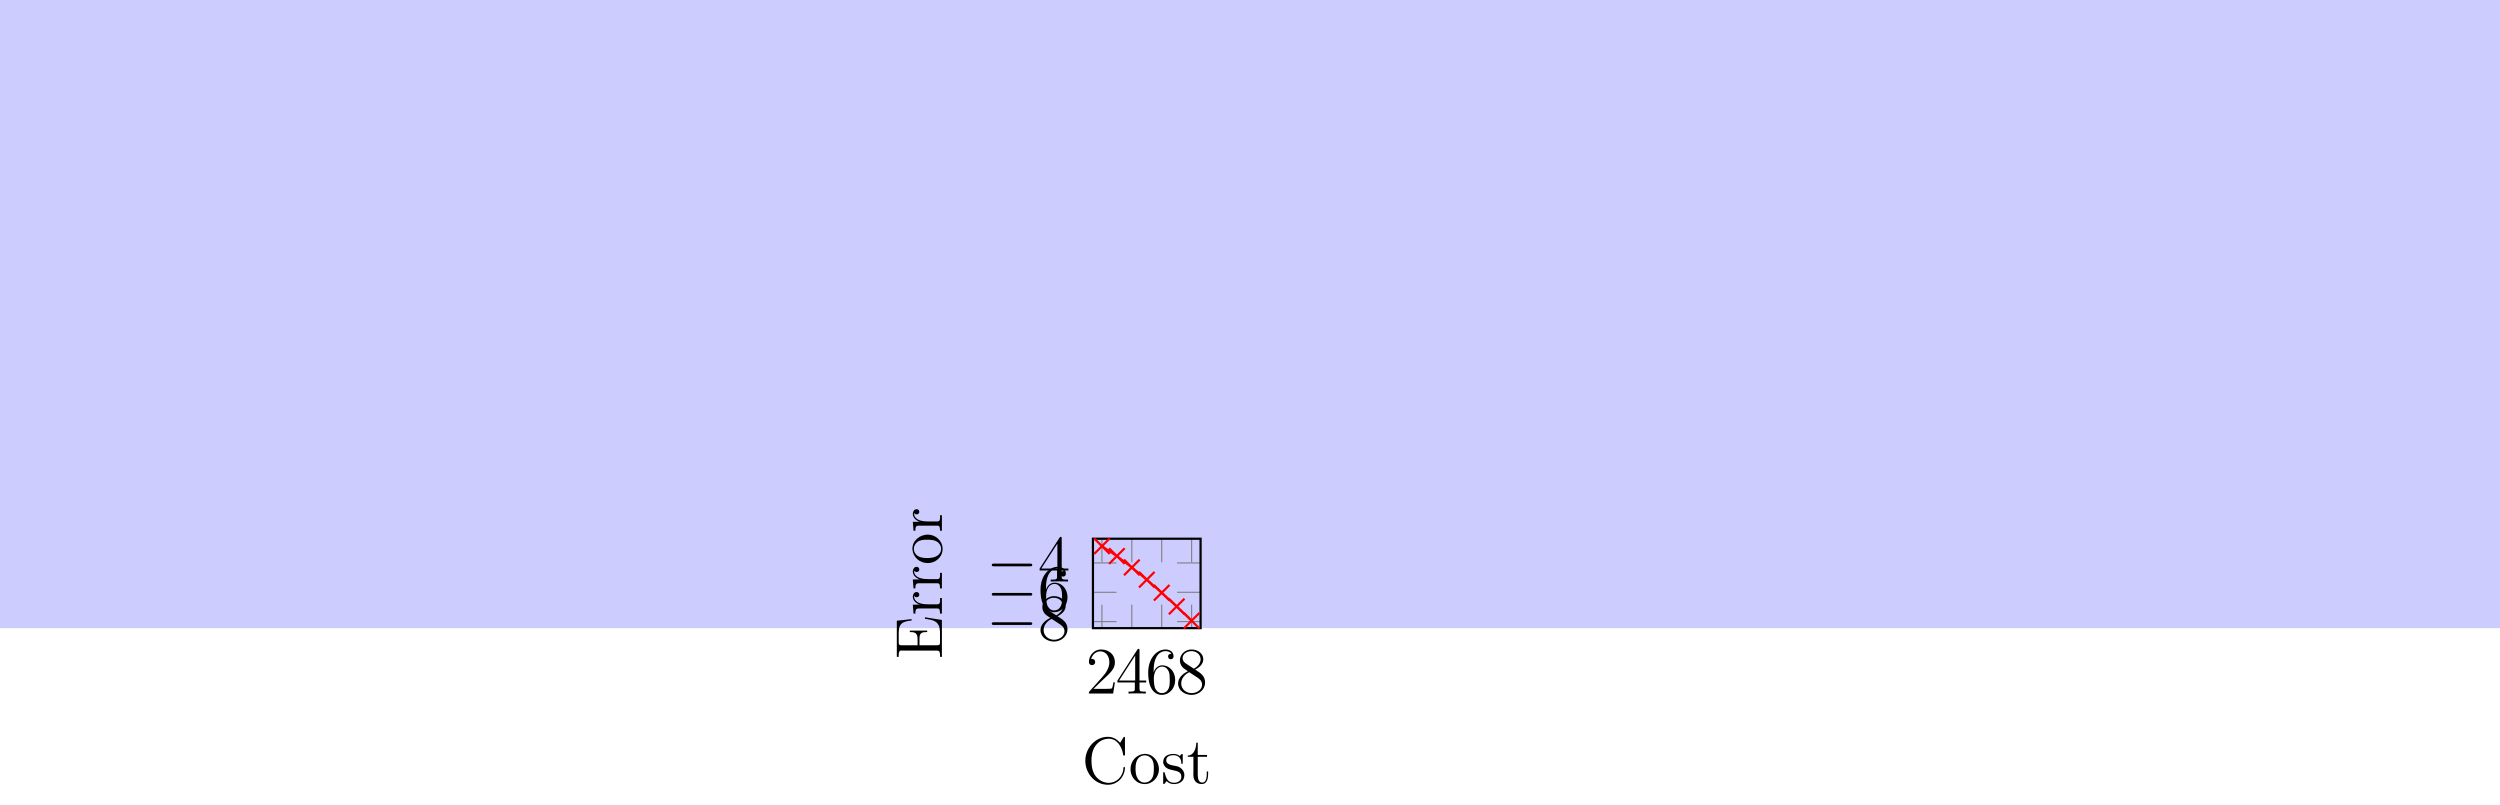 <?xml version="1.0" encoding="UTF-8"?>
<svg xmlns="http://www.w3.org/2000/svg" xmlns:xlink="http://www.w3.org/1999/xlink" width="451.276" height="145.325" viewBox="0 0 451.276 145.325">
<defs>
<g>
<g id="glyph-0-0">
<path d="M 5.266 -2.016 L 5 -2.016 C 4.953 -1.812 4.859 -1.141 4.75 -0.953 C 4.656 -0.844 3.984 -0.844 3.625 -0.844 L 1.406 -0.844 C 1.734 -1.125 2.469 -1.891 2.766 -2.172 C 4.594 -3.844 5.266 -4.469 5.266 -5.656 C 5.266 -7.031 4.172 -7.953 2.781 -7.953 C 1.406 -7.953 0.578 -6.766 0.578 -5.734 C 0.578 -5.125 1.109 -5.125 1.141 -5.125 C 1.406 -5.125 1.703 -5.312 1.703 -5.688 C 1.703 -6.031 1.484 -6.25 1.141 -6.25 C 1.047 -6.25 1.016 -6.25 0.984 -6.234 C 1.203 -7.047 1.859 -7.609 2.625 -7.609 C 3.641 -7.609 4.266 -6.75 4.266 -5.656 C 4.266 -4.641 3.688 -3.75 3 -2.984 L 0.578 -0.281 L 0.578 0 L 4.953 0 Z M 5.266 -2.016 "/>
</g>
<g id="glyph-0-1">
<path d="M 4.312 -7.781 C 4.312 -8.016 4.312 -8.062 4.141 -8.062 C 4.047 -8.062 4.016 -8.062 3.922 -7.922 L 0.328 -2.344 L 0.328 -2 L 3.469 -2 L 3.469 -0.906 C 3.469 -0.469 3.438 -0.344 2.562 -0.344 L 2.328 -0.344 L 2.328 0 C 2.609 -0.031 3.547 -0.031 3.891 -0.031 C 4.219 -0.031 5.172 -0.031 5.453 0 L 5.453 -0.344 L 5.219 -0.344 C 4.344 -0.344 4.312 -0.469 4.312 -0.906 L 4.312 -2 L 5.516 -2 L 5.516 -2.344 L 4.312 -2.344 Z M 3.531 -6.844 L 3.531 -2.344 L 0.625 -2.344 Z M 3.531 -6.844 "/>
</g>
<g id="glyph-0-2">
<path d="M 1.469 -4.156 C 1.469 -7.188 2.938 -7.656 3.578 -7.656 C 4.016 -7.656 4.453 -7.531 4.672 -7.172 C 4.531 -7.172 4.078 -7.172 4.078 -6.688 C 4.078 -6.422 4.25 -6.188 4.562 -6.188 C 4.859 -6.188 5.062 -6.375 5.062 -6.719 C 5.062 -7.344 4.609 -7.953 3.578 -7.953 C 2.062 -7.953 0.484 -6.406 0.484 -3.781 C 0.484 -0.484 1.922 0.25 2.938 0.25 C 4.25 0.25 5.359 -0.891 5.359 -2.438 C 5.359 -4.031 4.25 -5.094 3.047 -5.094 C 1.984 -5.094 1.594 -4.172 1.469 -3.844 Z M 2.938 -0.078 C 2.188 -0.078 1.828 -0.734 1.719 -0.984 C 1.609 -1.297 1.5 -1.891 1.5 -2.719 C 1.5 -3.672 1.922 -4.859 3 -4.859 C 3.656 -4.859 4 -4.406 4.188 -4 C 4.375 -3.562 4.375 -2.969 4.375 -2.453 C 4.375 -1.844 4.375 -1.297 4.141 -0.844 C 3.844 -0.281 3.422 -0.078 2.938 -0.078 Z M 2.938 -0.078 "/>
</g>
<g id="glyph-0-3">
<path d="M 3.562 -4.312 C 4.156 -4.641 5.031 -5.188 5.031 -6.188 C 5.031 -7.234 4.031 -7.953 2.922 -7.953 C 1.75 -7.953 0.812 -7.078 0.812 -5.984 C 0.812 -5.578 0.938 -5.172 1.266 -4.766 C 1.406 -4.609 1.406 -4.609 2.25 -4.016 C 1.094 -3.484 0.484 -2.672 0.484 -1.812 C 0.484 -0.531 1.703 0.25 2.922 0.25 C 4.25 0.25 5.359 -0.734 5.359 -1.984 C 5.359 -3.203 4.5 -3.734 3.562 -4.312 Z M 1.938 -5.391 C 1.781 -5.5 1.297 -5.812 1.297 -6.391 C 1.297 -7.172 2.109 -7.656 2.922 -7.656 C 3.781 -7.656 4.547 -7.047 4.547 -6.188 C 4.547 -5.453 4.016 -4.859 3.328 -4.484 Z M 2.5 -3.844 L 3.938 -2.906 C 4.25 -2.703 4.812 -2.328 4.812 -1.609 C 4.812 -0.688 3.891 -0.078 2.922 -0.078 C 1.906 -0.078 1.047 -0.812 1.047 -1.812 C 1.047 -2.734 1.719 -3.484 2.5 -3.844 Z M 2.5 -3.844 "/>
</g>
<g id="glyph-1-0">
<path d="M 7.875 -2.75 C 8.078 -2.75 8.297 -2.75 8.297 -2.984 C 8.297 -3.234 8.078 -3.234 7.875 -3.234 L 1.406 -3.234 C 1.203 -3.234 0.984 -3.234 0.984 -2.984 C 0.984 -2.75 1.203 -2.75 1.406 -2.75 Z M 7.875 -2.75 "/>
</g>
<g id="glyph-2-0">
<path d="M 6.938 -7.344 C 6.344 -7.984 5.641 -8.422 4.734 -8.422 C 2.406 -8.422 0.641 -6.359 0.641 -4.094 C 0.641 -1.828 2.375 0.234 4.719 0.234 L 4.906 0.234 C 6.375 0.141 7.641 -1 7.781 -2.625 C 7.797 -2.688 7.797 -2.734 7.797 -2.797 C 7.797 -2.891 7.781 -3 7.656 -3 C 7.469 -3 7.531 -2.625 7.484 -2.422 C 7.297 -1.188 6.234 -0.109 4.891 -0.109 C 4 -0.109 3.125 -0.547 2.562 -1.25 C 1.906 -2.047 1.75 -3.172 1.75 -4.156 C 1.75 -4.906 1.859 -5.734 2.234 -6.422 C 2.75 -7.391 3.734 -8.078 4.875 -8.078 C 6.391 -8.078 7.203 -6.625 7.438 -5.375 C 7.453 -5.266 7.422 -5.031 7.625 -5.031 C 7.75 -5.031 7.797 -5.094 7.797 -5.188 L 7.797 -8.281 C 7.797 -8.359 7.75 -8.422 7.672 -8.422 C 7.578 -8.422 7.516 -8.297 7.469 -8.219 L 7.141 -7.688 C 7.062 -7.562 7 -7.453 6.938 -7.344 Z M 6.938 -7.344 "/>
</g>
<g id="glyph-2-1">
<path d="M 2.75 -5.328 C 1.469 -5.219 0.344 -4.094 0.344 -2.578 C 0.344 -1.219 1.344 0.109 2.922 0.109 C 4.359 0.109 5.484 -1.156 5.484 -2.562 C 5.484 -3.891 4.5 -5.344 2.906 -5.344 C 2.859 -5.344 2.797 -5.328 2.75 -5.328 Z M 1.266 -2.312 C 1.25 -2.406 1.25 -2.5 1.25 -2.594 C 1.25 -3.422 1.344 -4.5 2.266 -4.938 C 2.469 -5.031 2.688 -5.078 2.906 -5.078 C 3.359 -5.078 3.797 -4.875 4.094 -4.516 C 4.516 -4.031 4.562 -3.359 4.562 -2.734 C 4.562 -2.062 4.547 -1.297 4.094 -0.734 C 3.797 -0.375 3.359 -0.156 2.906 -0.156 C 1.906 -0.156 1.406 -1.047 1.297 -1.938 C 1.281 -2.062 1.281 -2.188 1.266 -2.312 Z M 1.266 -2.312 "/>
</g>
<g id="glyph-2-2">
<path d="M 3.391 -4.953 C 3.062 -5.234 2.672 -5.328 2.25 -5.328 C 1.391 -5.328 0.391 -5 0.391 -3.844 L 0.391 -3.734 C 0.844 -1.734 3.672 -2.969 3.672 -1.203 C 3.672 -0.469 3 -0.125 2.359 -0.125 C 1.172 -0.125 0.875 -1.094 0.672 -1.922 C 0.641 -2 0.609 -2.062 0.531 -2.062 C 0.422 -2.062 0.391 -1.969 0.391 -1.891 L 0.391 -0.031 C 0.391 0.031 0.422 0.109 0.516 0.109 C 0.719 0.109 0.891 -0.406 1.016 -0.406 L 1.031 -0.406 C 1.109 -0.375 1.172 -0.281 1.25 -0.234 C 1.562 0.016 1.953 0.109 2.359 0.109 C 3.234 0.109 4.219 -0.328 4.219 -1.531 C 4.219 -2.234 3.656 -2.875 3 -3.078 C 2.359 -3.281 0.938 -3.234 0.938 -4.203 C 0.938 -4.875 1.656 -5.109 2.219 -5.109 C 2.906 -5.109 3.656 -4.75 3.656 -3.734 C 3.656 -3.625 3.672 -3.531 3.797 -3.531 C 3.891 -3.531 3.922 -3.609 3.922 -3.688 L 3.922 -5.188 C 3.922 -5.25 3.891 -5.328 3.812 -5.328 C 3.656 -5.328 3.469 -5.047 3.391 -4.953 Z M 3.391 -4.953 "/>
</g>
<g id="glyph-2-3">
<path d="M 1.75 -7.359 C 1.75 -6.594 1.438 -5.047 0.219 -5.047 L 0.219 -4.812 L 1.234 -4.812 L 1.234 -2.109 C 1.234 -1.938 1.219 -1.766 1.219 -1.609 C 1.219 -0.531 1.766 0.109 2.766 0.109 C 3.688 0.109 3.891 -0.922 3.891 -1.656 L 3.891 -2.172 L 3.641 -2.172 C 3.641 -2 3.641 -1.812 3.641 -1.641 C 3.641 -1.125 3.547 -0.156 2.828 -0.156 C 2.141 -0.156 2.016 -0.984 2.016 -1.562 L 2.016 -4.812 L 3.688 -4.812 L 3.688 -5.156 L 2.016 -5.156 L 2.016 -7.359 Z M 1.75 -7.359 "/>
</g>
<g id="glyph-3-0">
<path d="M -8.156 -0.484 L -7.812 -0.484 L -7.812 -0.844 C -7.812 -1.25 -7.75 -1.625 -7.328 -1.625 C -7.25 -1.625 -7.172 -1.609 -7.094 -1.609 L -0.891 -1.609 C -0.406 -1.609 -0.359 -1.25 -0.359 -0.844 L -0.359 -0.484 L -0.016 -0.484 L -0.016 -7.141 L -3.078 -7.625 L -3.078 -7.359 C -2.344 -7.234 -1.469 -7.156 -0.938 -6.641 C -0.375 -6.125 -0.359 -5.281 -0.359 -4.562 L -0.359 -3.078 C -0.359 -2.797 -0.391 -2.578 -0.797 -2.578 L -4.062 -2.578 L -4.062 -3.703 C -4.062 -4.109 -4.047 -4.547 -3.703 -4.781 C -3.438 -4.953 -3.094 -4.953 -2.781 -4.953 L -2.672 -4.953 L -2.672 -5.219 L -5.812 -5.219 L -5.812 -4.953 L -5.688 -4.953 C -5.078 -4.953 -4.547 -4.859 -4.438 -4.094 C -4.406 -3.875 -4.406 -3.656 -4.406 -3.438 L -4.406 -2.578 L -7.406 -2.578 C -7.766 -2.578 -7.812 -2.812 -7.812 -3.078 L -7.812 -4.594 C -7.812 -5.234 -7.797 -6.031 -7.281 -6.484 C -6.797 -6.922 -6.094 -6.938 -5.484 -7.047 L -5.484 -7.297 L -8.156 -7 Z M -8.156 -0.484 "/>
</g>
<g id="glyph-3-1">
<path d="M -5.141 -0.328 L -4.797 -0.328 L -4.797 -0.531 C -4.797 -0.891 -4.75 -1.25 -4.203 -1.25 L -0.859 -1.25 C -0.422 -1.25 -0.359 -1.016 -0.359 -0.328 L -0.016 -0.328 L -0.016 -3.125 L -0.359 -3.125 C -0.359 -3 -0.344 -2.859 -0.344 -2.719 C -0.344 -2.328 -0.406 -2 -0.844 -2 L -2.469 -2 C -3.391 -2 -4.703 -2.141 -5 -3.125 C -5.016 -3.219 -5.031 -3.297 -5.031 -3.391 C -5.031 -3.453 -5.016 -3.5 -5.016 -3.562 C -4.938 -3.375 -4.75 -3.281 -4.562 -3.281 C -4.297 -3.281 -4.094 -3.5 -4.094 -3.734 C -4.094 -4.047 -4.344 -4.219 -4.578 -4.219 C -5.016 -4.219 -5.266 -3.797 -5.266 -3.391 C -5.266 -2.766 -4.812 -2.297 -4.297 -2.062 C -4.188 -2.016 -4.062 -1.953 -3.938 -1.953 L -5.266 -1.938 Z M -5.141 -0.328 "/>
</g>
<g id="glyph-3-2">
<path d="M -5.328 -2.75 C -5.219 -1.469 -4.094 -0.344 -2.578 -0.344 C -1.219 -0.344 0.109 -1.344 0.109 -2.922 C 0.109 -4.359 -1.156 -5.484 -2.562 -5.484 C -3.891 -5.484 -5.344 -4.5 -5.344 -2.906 C -5.344 -2.859 -5.328 -2.797 -5.328 -2.75 Z M -2.312 -1.266 C -2.406 -1.25 -2.5 -1.25 -2.594 -1.25 C -3.422 -1.25 -4.5 -1.344 -4.938 -2.266 C -5.031 -2.469 -5.078 -2.688 -5.078 -2.906 C -5.078 -3.359 -4.875 -3.797 -4.516 -4.094 C -4.031 -4.516 -3.359 -4.562 -2.734 -4.562 C -2.062 -4.562 -1.297 -4.547 -0.734 -4.094 C -0.375 -3.797 -0.156 -3.359 -0.156 -2.906 C -0.156 -1.906 -1.047 -1.406 -1.938 -1.297 C -2.062 -1.281 -2.188 -1.281 -2.312 -1.266 Z M -2.312 -1.266 "/>
</g>
</g>
<clipPath id="clip-0">
<path clip-rule="nonzero" d="M 0 0 L 451.277 0 L 451.277 114 L 0 114 Z M 0 0 "/>
</clipPath>
<clipPath id="clip-1">
<path clip-rule="nonzero" d="M 197.289 97.246 L 216.719 97.246 L 216.719 113.387 L 197.289 113.387 Z M 197.289 97.246 "/>
</clipPath>
</defs>
<g clip-path="url(#clip-0)">
<path fill-rule="nonzero" fill="rgb(79.999%, 79.999%, 100%)" fill-opacity="1" d="M 0 113.387 L 0 0 L 451.281 0 L 451.281 113.387 Z M 0 113.387 "/>
</g>
<path fill="none" stroke-width="0.199" stroke-linecap="butt" stroke-linejoin="miter" stroke="rgb(50%, 50%, 50%)" stroke-opacity="1" stroke-miterlimit="10" d="M 0 -1.346 L 0 2.904 M 5.399 -1.346 L 5.399 2.904 M 10.793 -1.346 L 10.793 2.904 M 16.192 -1.346 L 16.192 2.904 M 0 14.795 L 0 10.545 M 5.399 14.795 L 5.399 10.545 M 10.793 14.795 L 10.793 10.545 M 16.192 14.795 L 16.192 10.545 " transform="matrix(1, 0, 0, -1, 198.91, 112.041)"/>
<path fill="none" stroke-width="0.199" stroke-linecap="butt" stroke-linejoin="miter" stroke="rgb(50%, 50%, 50%)" stroke-opacity="1" stroke-miterlimit="10" d="M -1.621 -0.166 L 2.633 -0.166 M -1.621 5.127 L 2.633 5.127 M -1.621 10.424 L 2.633 10.424 M 17.809 -0.166 L 13.555 -0.166 M 17.809 5.127 L 13.555 5.127 M 17.809 10.424 L 13.555 10.424 " transform="matrix(1, 0, 0, -1, 198.91, 112.041)"/>
<path fill="none" stroke-width="0.399" stroke-linecap="butt" stroke-linejoin="miter" stroke="rgb(0%, 0%, 0%)" stroke-opacity="1" stroke-miterlimit="10" d="M -1.621 -1.346 L -1.621 14.795 L 17.809 14.795 L 17.809 -1.346 Z M -1.621 -1.346 " transform="matrix(1, 0, 0, -1, 198.91, 112.041)"/>
<g fill="rgb(0%, 0%, 0%)" fill-opacity="1">
<use xlink:href="#glyph-0-0" x="195.984" y="125.19"/>
</g>
<g fill="rgb(0%, 0%, 0%)" fill-opacity="1">
<use xlink:href="#glyph-0-1" x="201.381" y="125.19"/>
</g>
<g fill="rgb(0%, 0%, 0%)" fill-opacity="1">
<use xlink:href="#glyph-0-2" x="206.777" y="125.19"/>
</g>
<g fill="rgb(0%, 0%, 0%)" fill-opacity="1">
<use xlink:href="#glyph-0-3" x="212.174" y="125.19"/>
</g>
<g fill="rgb(0%, 0%, 0%)" fill-opacity="1">
<use xlink:href="#glyph-1-0" x="178.04" y="115.559"/>
</g>
<g fill="rgb(0%, 0%, 0%)" fill-opacity="1">
<use xlink:href="#glyph-0-3" x="187.338" y="115.559"/>
</g>
<g fill="rgb(0%, 0%, 0%)" fill-opacity="1">
<use xlink:href="#glyph-1-0" x="178.04" y="110.266"/>
</g>
<g fill="rgb(0%, 0%, 0%)" fill-opacity="1">
<use xlink:href="#glyph-0-2" x="187.338" y="110.266"/>
</g>
<g fill="rgb(0%, 0%, 0%)" fill-opacity="1">
<use xlink:href="#glyph-1-0" x="178.04" y="104.973"/>
</g>
<g fill="rgb(0%, 0%, 0%)" fill-opacity="1">
<use xlink:href="#glyph-0-1" x="187.338" y="104.973"/>
</g>
<g clip-path="url(#clip-1)">
<path fill="none" stroke-width="0.399" stroke-linecap="butt" stroke-linejoin="miter" stroke="rgb(100%, 0%, 0%)" stroke-opacity="1" stroke-miterlimit="10" d="M 0 13.451 L 2.699 11.666 L 5.399 9.615 L 8.094 7.4 L 10.793 5.045 L 13.492 2.568 L 16.192 0.002 " transform="matrix(1, 0, 0, -1, 198.91, 112.041)"/>
</g>
<path fill="none" stroke-width="0.399" stroke-linecap="butt" stroke-linejoin="miter" stroke="rgb(100%, 0%, 0%)" stroke-opacity="1" stroke-miterlimit="10" d="M -1.41 12.041 L 1.41 14.857 M -1.41 14.857 L 1.41 12.041 " transform="matrix(1, 0, 0, -1, 198.91, 112.041)"/>
<path fill="none" stroke-width="0.399" stroke-linecap="butt" stroke-linejoin="miter" stroke="rgb(100%, 0%, 0%)" stroke-opacity="1" stroke-miterlimit="10" d="M 1.289 10.256 L 4.106 13.076 M 1.289 13.076 L 4.106 10.256 " transform="matrix(1, 0, 0, -1, 198.91, 112.041)"/>
<path fill="none" stroke-width="0.399" stroke-linecap="butt" stroke-linejoin="miter" stroke="rgb(100%, 0%, 0%)" stroke-opacity="1" stroke-miterlimit="10" d="M 3.988 8.205 L 6.805 11.025 M 3.988 11.025 L 6.805 8.205 " transform="matrix(1, 0, 0, -1, 198.91, 112.041)"/>
<path fill="none" stroke-width="0.399" stroke-linecap="butt" stroke-linejoin="miter" stroke="rgb(100%, 0%, 0%)" stroke-opacity="1" stroke-miterlimit="10" d="M 6.688 5.994 L 9.504 8.811 M 6.688 8.811 L 9.504 5.994 " transform="matrix(1, 0, 0, -1, 198.91, 112.041)"/>
<path fill="none" stroke-width="0.399" stroke-linecap="butt" stroke-linejoin="miter" stroke="rgb(100%, 0%, 0%)" stroke-opacity="1" stroke-miterlimit="10" d="M 9.383 3.635 L 12.203 6.451 M 9.383 6.451 L 12.203 3.635 " transform="matrix(1, 0, 0, -1, 198.91, 112.041)"/>
<path fill="none" stroke-width="0.399" stroke-linecap="butt" stroke-linejoin="miter" stroke="rgb(100%, 0%, 0%)" stroke-opacity="1" stroke-miterlimit="10" d="M 12.082 1.158 L 14.902 3.978 M 12.082 3.978 L 14.902 1.158 " transform="matrix(1, 0, 0, -1, 198.91, 112.041)"/>
<path fill="none" stroke-width="0.399" stroke-linecap="butt" stroke-linejoin="miter" stroke="rgb(100%, 0%, 0%)" stroke-opacity="1" stroke-miterlimit="10" d="M 14.781 -1.408 L 17.598 1.408 M 14.781 1.408 L 17.598 -1.408 " transform="matrix(1, 0, 0, -1, 198.91, 112.041)"/>
<g fill="rgb(0%, 0%, 0%)" fill-opacity="1">
<use xlink:href="#glyph-2-0" x="195.27" y="141.424"/>
<use xlink:href="#glyph-2-1" x="203.722" y="141.424"/>
<use xlink:href="#glyph-2-2" x="209.574" y="141.424"/>
<use xlink:href="#glyph-2-3" x="214.19" y="141.424"/>
</g>
<g fill="rgb(0%, 0%, 0%)" fill-opacity="1">
<use xlink:href="#glyph-3-0" x="170.039" y="119.05"/>
<use xlink:href="#glyph-3-1" x="170.039" y="111.088"/>
<use xlink:href="#glyph-3-1" x="170.039" y="106.536"/>
<use xlink:href="#glyph-3-2" x="170.039" y="101.985"/>
<use xlink:href="#glyph-3-1" x="170.039" y="96.133"/>
</g>
</svg>
